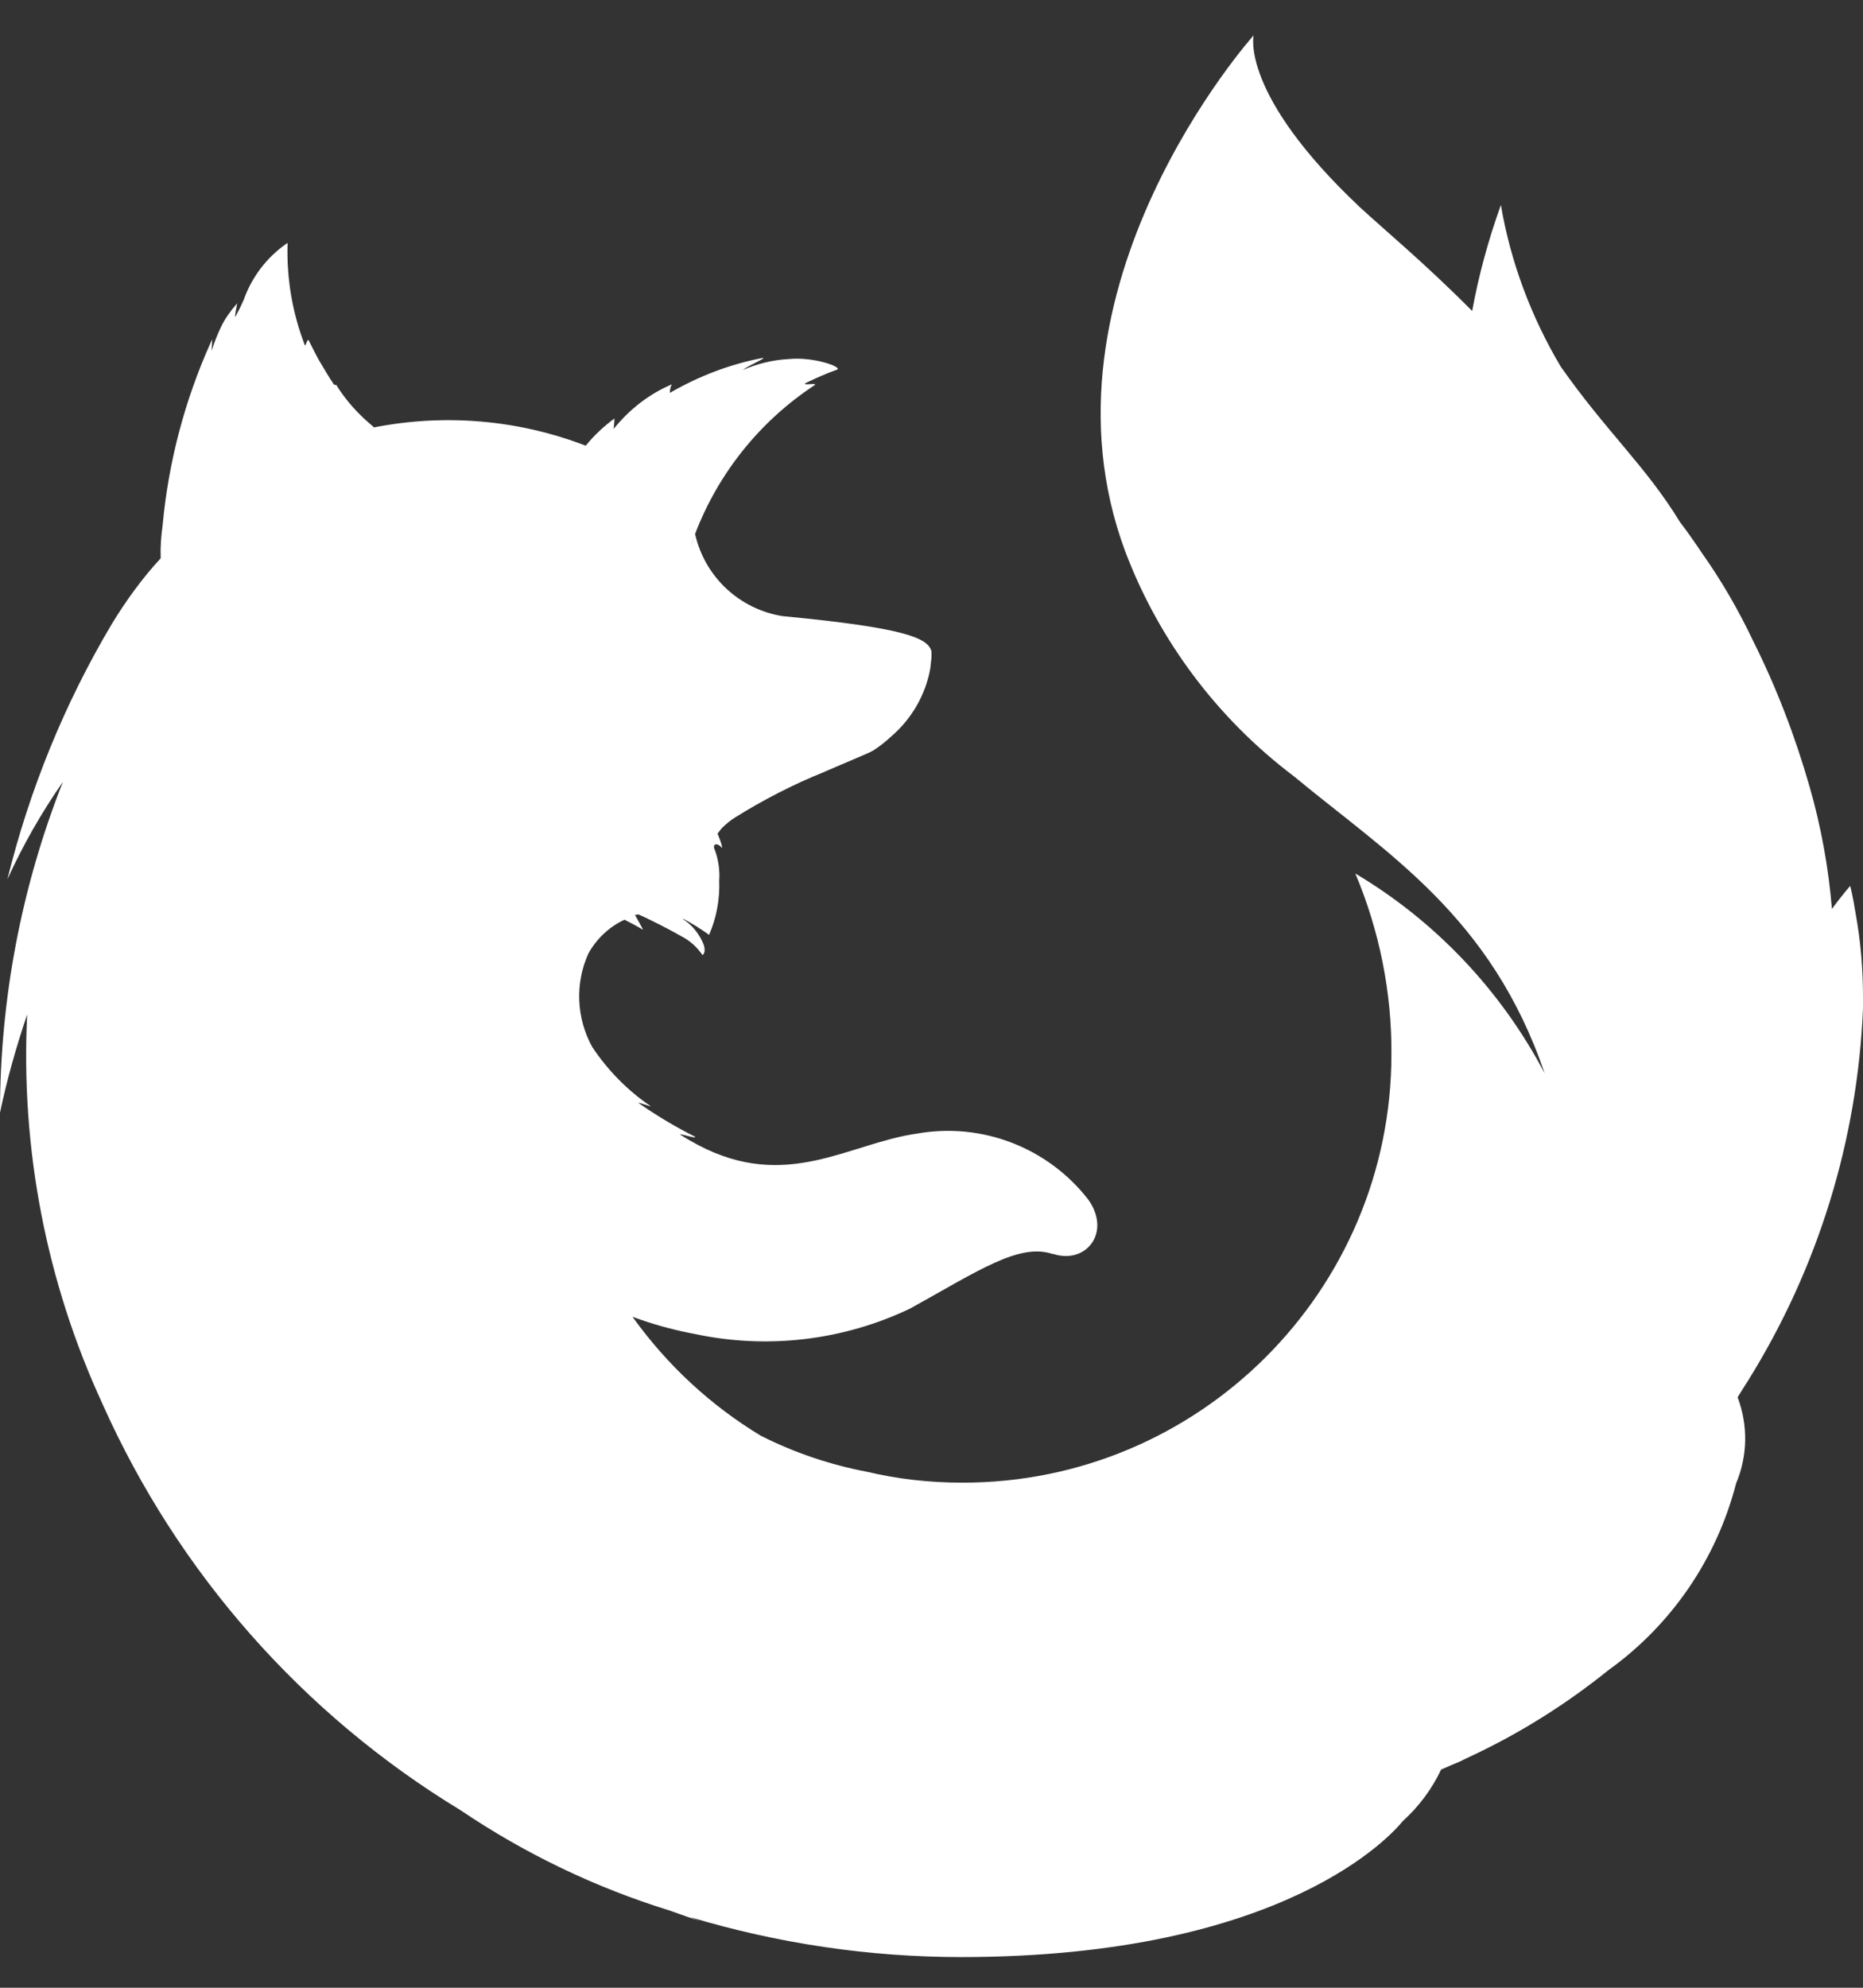 <?xml version="1.0" encoding="utf-8"?>
<!-- Generator: Adobe Illustrator 23.0.1, SVG Export Plug-In . SVG Version: 6.00 Build 0)  -->
<svg version="1.1" id="图层_1" xmlns="http://www.w3.org/2000/svg" xmlns:xlink="http://www.w3.org/1999/xlink" x="0px" y="0px"
	 viewBox="0 0 480 512" style="enable-background:new 0 0 480 512;" xml:space="preserve">
<rect x="0" y="0" width="480" height="512" fill="#333333" stroke="none"/>
<style type="text/css">
	.st0{fill:#FFFFFF;}
</style>
<path class="st0" d="M478.1,235.3c-0.7-4.5-1.4-7.1-1.4-7.1s-1.8,2-4.7,5.9c-0.9-10.7-2.8-21.2-5.8-31.6
	c-3.7-12.9-8.5-25.4-14.5-37.4c-3.8-8-8.2-15.6-13.3-22.8c-1.8-2.7-3.7-5.4-5.6-7.9c-8.8-14.4-19-23.3-30.7-40
	c-7.6-12.8-12.9-26.9-15.4-41.6c-3.2,8.9-5.7,18-7.4,27.3c-12.1-12.2-22.5-20.8-28.9-26.7C319.4,24.2,323,9.1,323,9.1
	S264.7,74.2,289.9,142c8.7,23,23.8,43.1,43.4,57.9c24.4,20.2,50.8,36,64.7,76.6c-11.2-21.3-28.1-39.2-48.8-51.5
	c6.2,14.7,9.4,30.6,9.3,46.5c0,61-49.6,110.5-110.6,110.4c-8.3,0-16.5-0.9-24.5-2.8c-9.5-1.8-18.7-4.9-27.4-9.3
	c-12.9-7.8-24-18.1-32.8-30.3l-0.2-0.3l2,0.7c4.6,1.6,9.2,2.8,14,3.7c18.7,4,38.3,1.7,55.6-6.6c17.5-9.7,28-16.9,36.6-14h0.2
	c8.4,2.7,15-5.5,9-14c-10.4-13.4-27.4-20-44.2-17c-17.5,2.5-33.5,15-56.4,2.9c-1.5-0.8-2.9-1.6-4.3-2.5c-1.6-0.9,4.9,1.3,3.4,0.3
	c-5-2.5-9.8-5.4-14.4-8.6c-0.3-0.3,3.5,1.1,3.1,0.8c-5.9-4-11-9.2-15-15.2c-4.1-7.4-4.5-16.4-1-24.1c2.1-3.8,5.4-6.9,9.3-8.7
	c3,1.5,4.8,2.6,4.8,2.6s-1.3-2.5-2.1-3.8c0.3-0.1,0.5,0,0.8-0.2c2.6,1.1,8.3,4,11.4,5.8c2.1,1.1,3.8,2.7,5.2,4.7c0,0,1-0.5,0.3-2.7
	c-1.1-2.7-2.9-5-5.4-6.6h0.2c2.3,1.2,4.5,2.6,6.6,4.1c1.9-4.4,2.8-9.2,2.6-14c0.2-2.6-0.2-5.3-1.1-7.8c-0.8-1.6,0.5-2.2,1.9-0.5
	c-0.2-1.3-0.7-2.5-1.2-3.7v-0.1c0,0,0.8-1.1,1.2-1.5c1-1,2.1-1.9,3.4-2.7c7.2-4.5,14.8-8.4,22.7-11.6c6.4-2.8,11.7-4.9,12.8-5.6
	c1.6-1,3.1-2.2,4.5-3.5c5.3-4.5,9-10.8,10.2-17.7c0.1-0.9,0.2-1.8,0.3-2.8v-1.5c-0.9-3.5-6.9-6.1-38.4-9.1
	c-11.1-1.8-20-10.1-22.5-21.1v-0.1c6-15.7,16.8-29.1,30.8-38.3c0.8-0.7-3.2,0.2-2.4-0.5c2.7-1.3,5.4-2.5,8.2-3.5
	c1.4-0.6-6-3.4-12.6-2.7c-4,0.2-8,1.2-11.7,2.8c1.6-1.3,6.2-3.1,5.1-3.1c-8.4,1.6-16.5,4.7-23.9,9c0-0.8,0.1-1.5,0.5-2.2
	c-5.9,2.5-11,6.5-15,11.5c0.1-0.9,0.2-1.8,0.2-2.7c-2.7,2-5.2,4.3-7.3,6.9l-0.1,0.1c-17.4-6.7-36.3-8.3-54.6-4.7l-0.2-0.1h0.2
	c-3.8-3.1-7.1-6.7-9.7-10.9l-0.2,0.1L86,99c-1.2-1.8-2.4-3.8-3.7-6c-0.9-1.6-1.8-3.4-2.7-5.2c0-0.1-0.1-0.2-0.2-0.2
	c-0.4,0-0.6,1.7-0.9,1.3v-0.1c-3.2-8.3-4.7-17.2-4.4-26.2l-0.2,0.1c-5.1,3.5-9,8.6-11.1,14.5c-0.9,2.1-1.6,3.3-2.2,4.5v-0.5
	c0.1-1.1,0.6-3.3,0.5-3.1s-0.2,0.3-0.3,0.4c-1.5,1.7-2.9,3.7-3.9,5.8c-0.9,1.9-1.7,3.9-2.3,5.9c-0.1,0.3,0-0.3,0-1s0.1-2,0-1.7
	l-0.3,0.7c-6.7,14.9-10.9,30.8-12.4,47.1c-0.4,2.8-0.6,5.6-0.5,8.3v0.2c-4.8,5.2-9,11-12.7,17.1c-12.1,20.4-21.1,42.5-26.8,65.6
	c4-8.8,8.8-17.2,14.3-25.1C5.5,228.5,0,257.4,0,286.6c1.8-8.6,4.2-17,7-25.3c-1.7,34.5,4.9,68.9,19.4,100.3
	c19.4,43.5,51.6,80,92.3,104.7c16.6,11.2,34.7,19.9,53.8,25.8c2.5,0.9,5.1,1.8,7.7,2.7c-0.8-0.3-1.6-0.7-2.4-1
	c22.6,6.8,46.2,10.3,69.8,10.3c83.7,0,111.3-31.9,113.8-35c4.1-3.7,7.5-8.2,9.9-13.3c1.6-0.7,3.2-1.4,4.9-2.1l1-0.5l1.9-0.9
	c12.6-5.9,24.5-13.4,35.3-22.1c16.3-11.7,27.9-28.7,32.9-48.1c3-7.1,3.1-15,0.4-22.2c0.9-1.4,1.7-2.8,2.7-4.3
	c18-28.9,28.2-61.9,29.6-95.9v-2.8C480,249.6,479.4,242.4,478.1,235.3L478.1,235.3z M179.1,137.7c-0.4,1.1-0.9,2.3-1.3,3.5
	C178.2,140,178.6,138.9,179.1,137.7z"/>
</svg>
